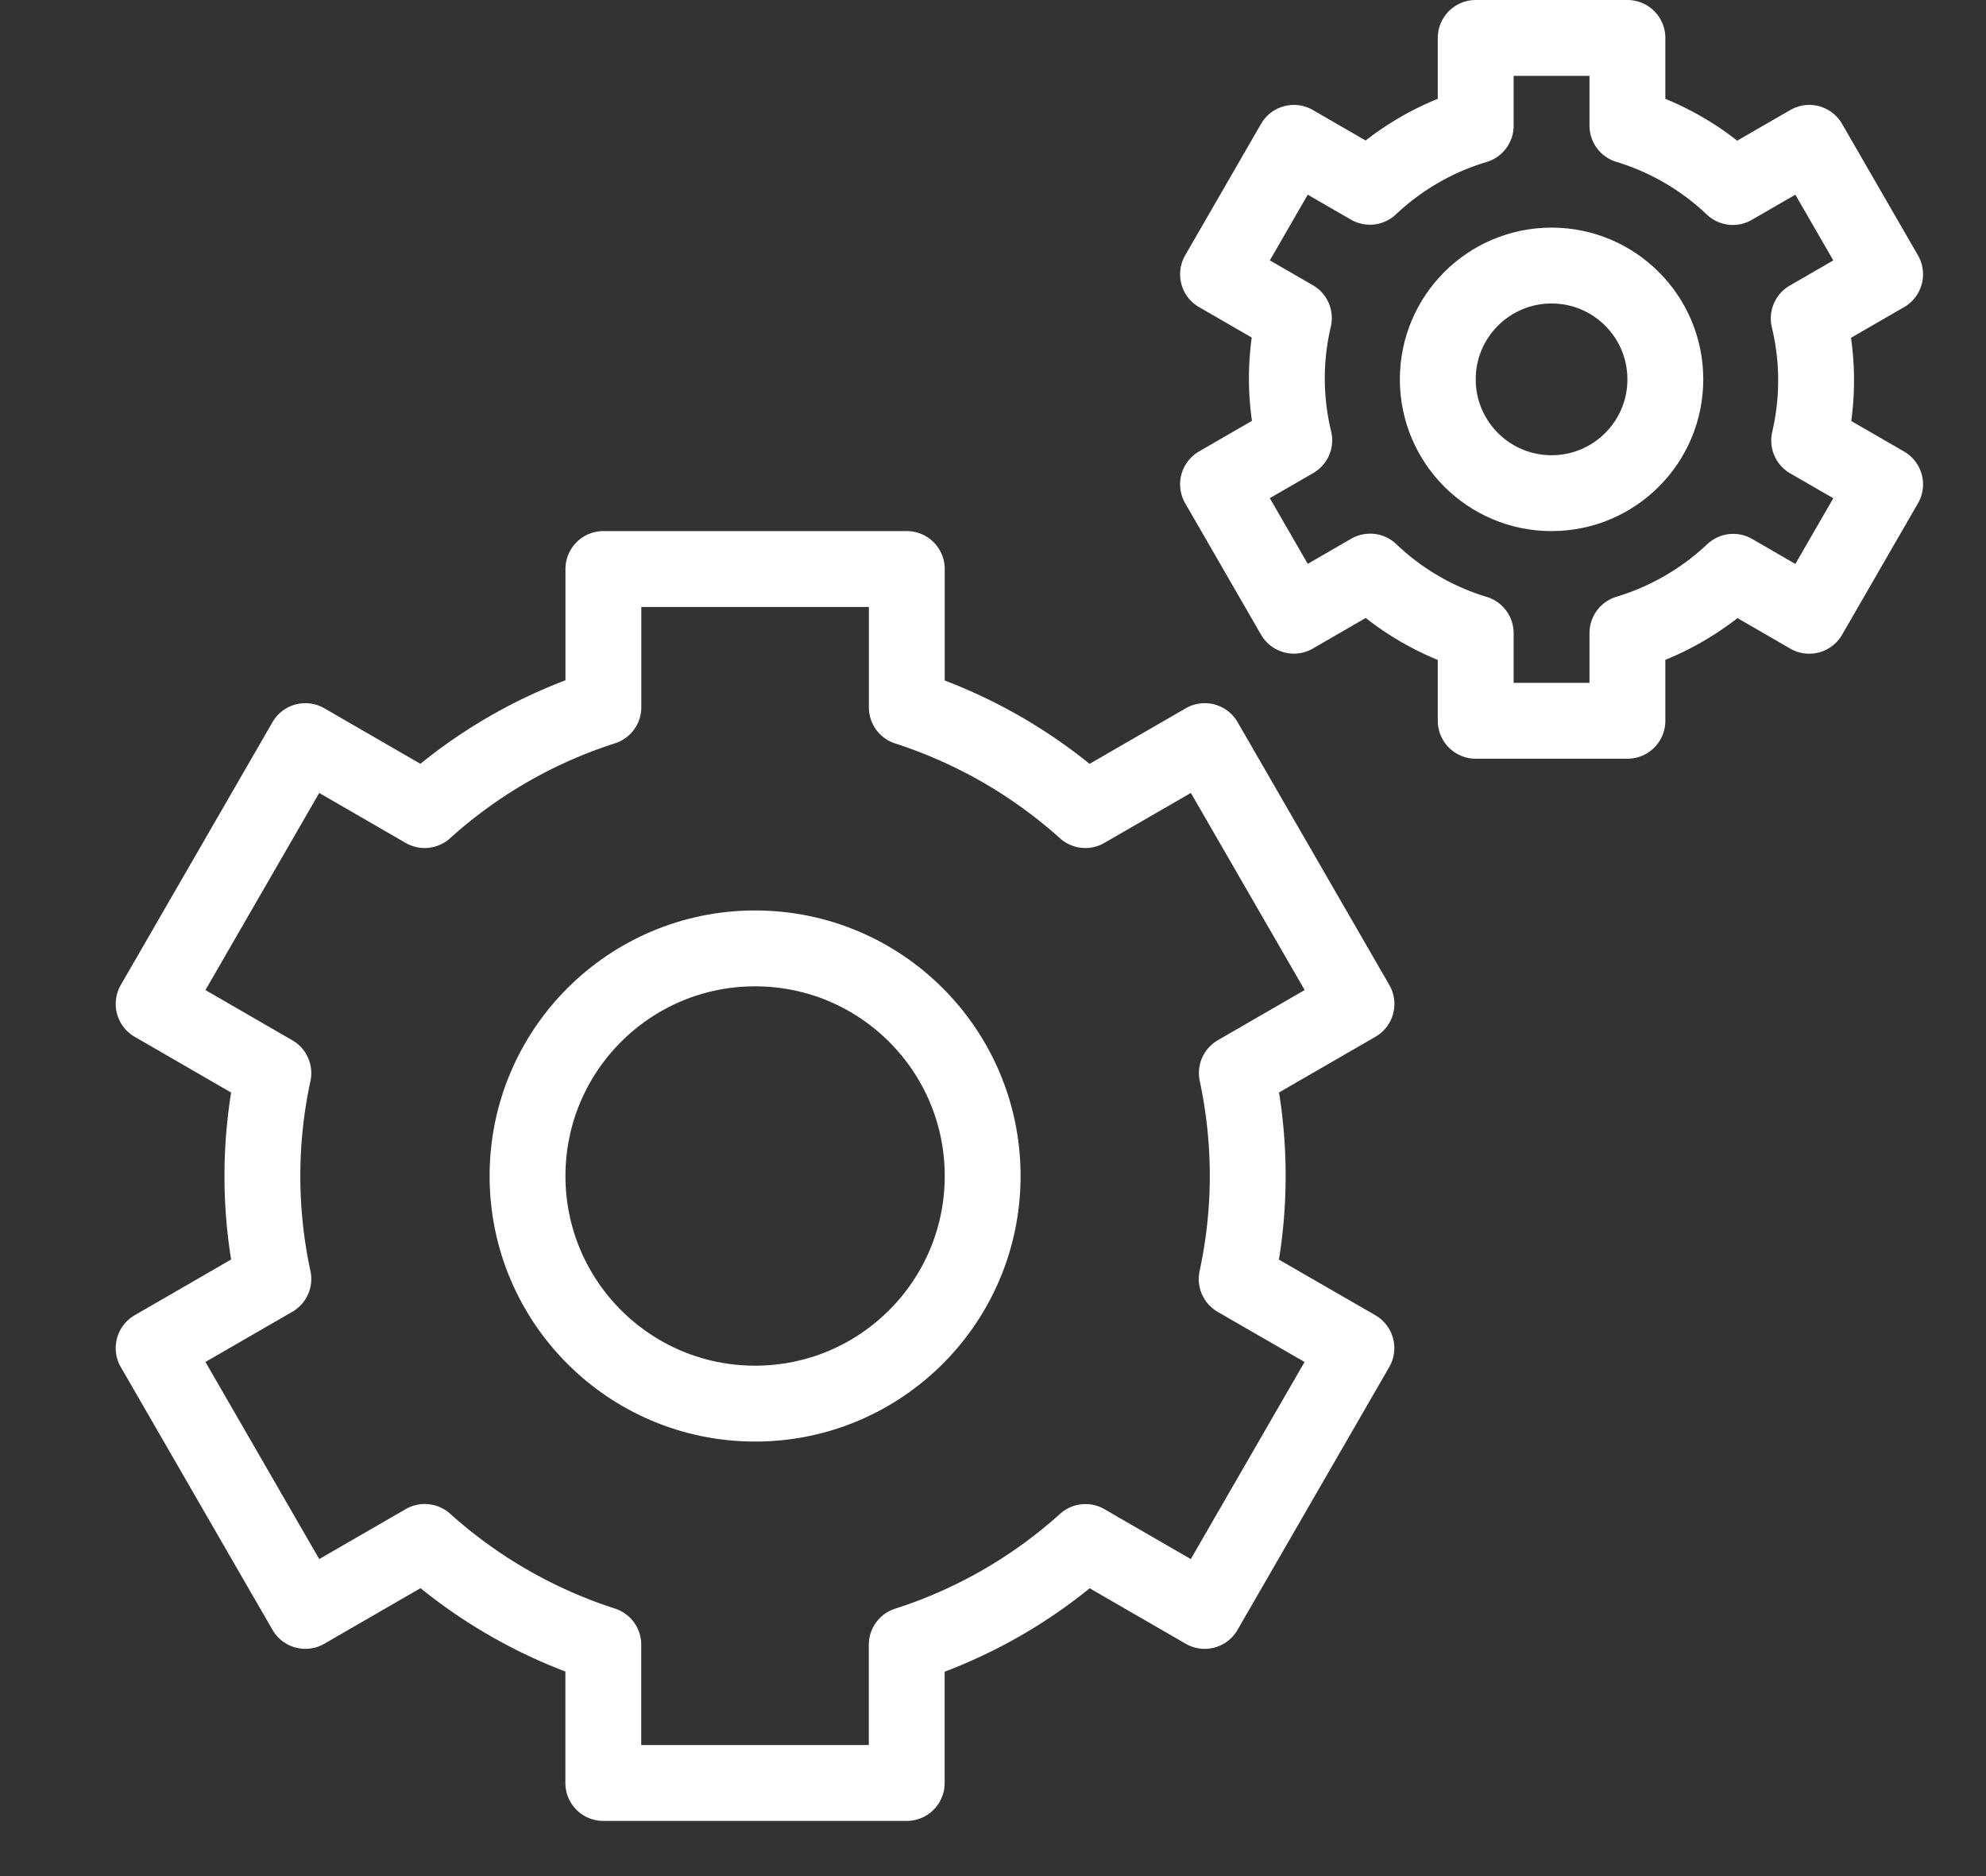 <svg width="72" height="68" xmlns="http://www.w3.org/2000/svg"><rect width="100%" height="100%" fill="#333333" stroke="none"/><g stroke="#FFF" stroke-width="2.75" fill="none" fill-rule="evenodd" stroke-linejoin="round"><circle cx="27.375" cy="42.625" r="8.25"/><path d="M44.84 38.893l4.337-2.505-5.5-9.526-4.328 2.5a17.96 17.96 0 0 0-6.474-3.724v-5.013h-11v5.008a17.755 17.755 0 0 0-6.479 3.729l-4.326-2.5-5.5 9.526 4.34 2.508a17.72 17.72 0 0 0 0 7.46l-4.34 2.506 5.5 9.526 4.329-2.5a17.903 17.903 0 0 0 6.473 3.724v5.013h11v-5.008a17.772 17.772 0 0 0 6.48-3.726l4.322 2.497 5.5-9.526-4.34-2.503c.518-2.395.548-4.928.006-7.466z"/><circle cx="56.25" cy="13.75" r="4.125"/><path d="M65.573 11.542l2.769-1.6-2.75-4.764-2.77 1.6A9.553 9.553 0 0 0 59 4.552V1.375h-5.5v3.179a9.598 9.598 0 0 0-3.836 2.216l-2.756-1.592-2.75 4.763 2.75 1.587a9.517 9.517 0 0 0 .014 4.428l-2.764 1.597 2.75 4.763 2.764-1.598a9.553 9.553 0 0 0 3.828 2.233v3.174H59v-3.179a9.636 9.636 0 0 0 3.836-2.22l2.756 1.593 2.75-4.763-2.753-1.59a9.577 9.577 0 0 0-.016-4.424z"/></g></svg>